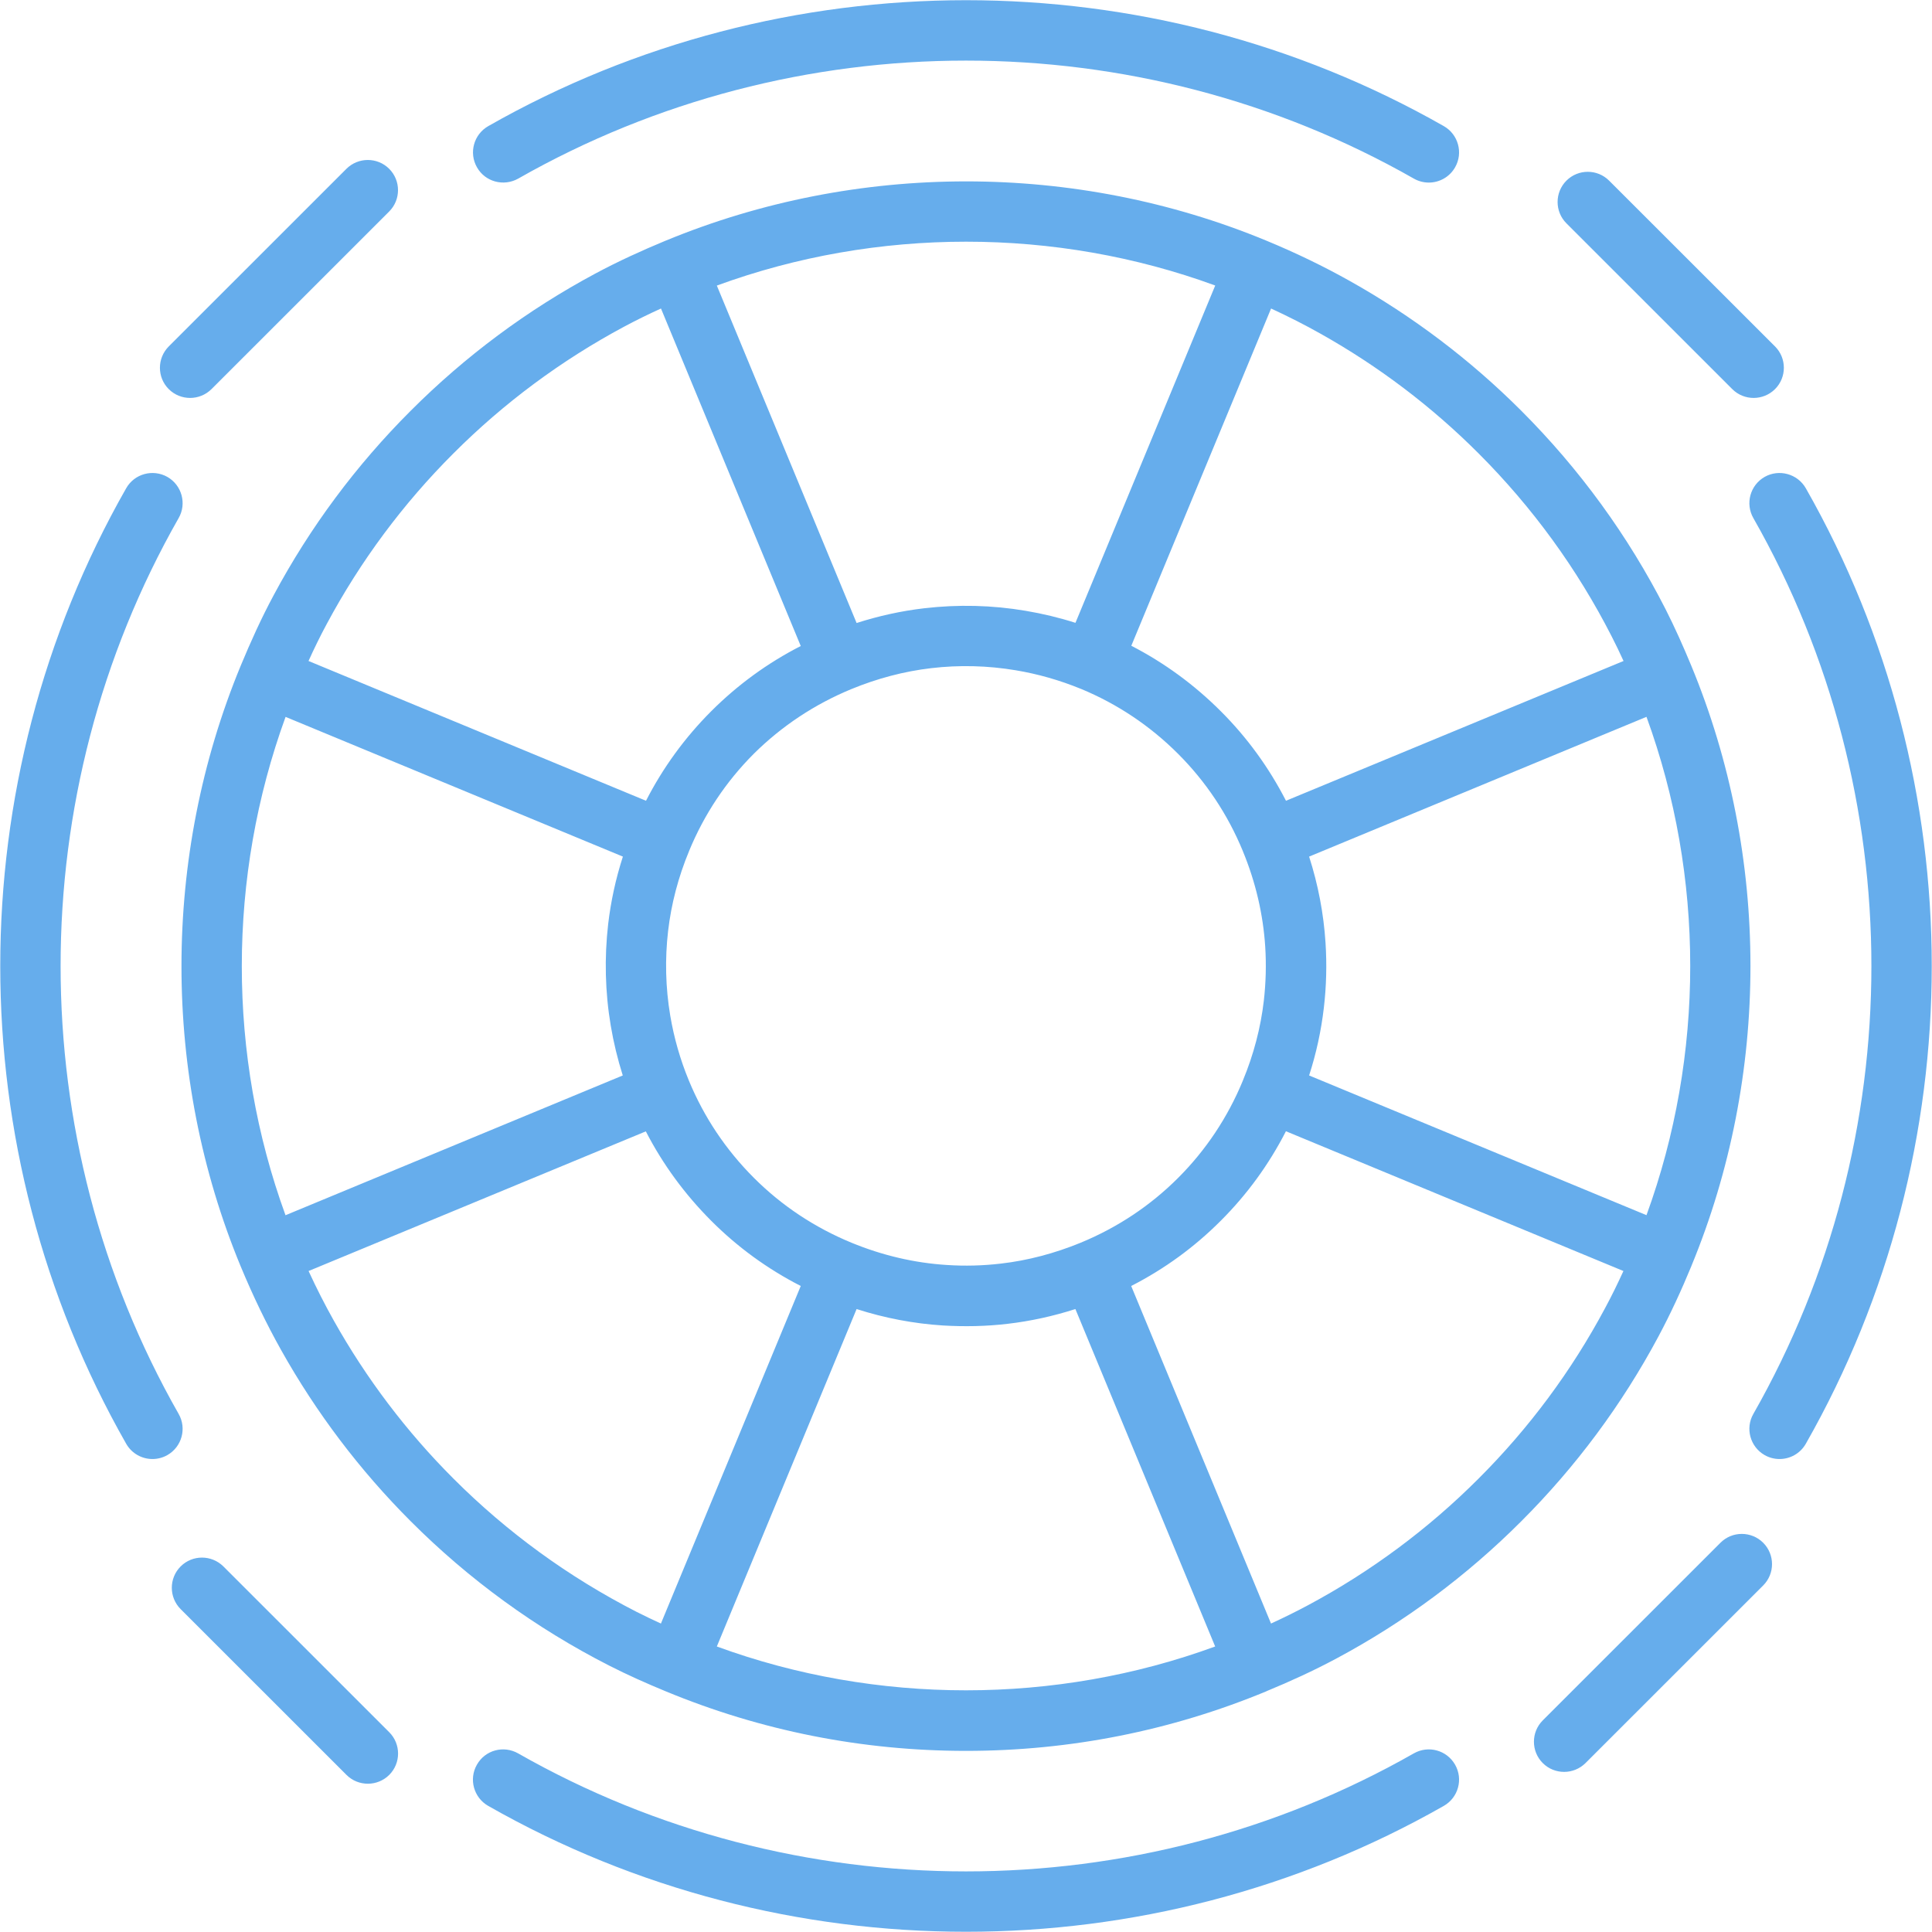 <!-- Generated by IcoMoon.io -->
<svg version="1.1" xmlns="http://www.w3.org/2000/svg" width="32" height="32" viewBox="0 0 32 32">
<title>lifesaver</title>
<path fill="#66adec" d="M5.738 2.796l-2.943 2.942c-0.195 0.196-0.195 0.512 0 0.707 0.098 0.098 0.226 0.146 0.354 0.146s0.256-0.049 0.354-0.146l2.943-2.942c0.195-0.195 0.195-0.512 0-0.707s-0.512-0.195-0.708 0zM28.496 25.553l-2.943 2.942c-0.195 0.195-0.195 0.512 0 0.707 0.098 0.098 0.226 0.146 0.354 0.146s0.256-0.049 0.354-0.146l2.943-2.942c0.195-0.195 0.195-0.512 0-0.707s-0.513-0.196-0.708 0zM26.652 2.992c-0.195-0.195-0.512-0.195-0.707 0s-0.195 0.512 0 0.707l2.747 2.746c0.098 0.098 0.226 0.146 0.354 0.146s0.256-0.049 0.354-0.146c0.195-0.195 0.195-0.512 0-0.707l-2.748-2.746zM2.992 25.945c-0.195 0.195-0.195 0.512 0 0.707l2.747 2.746c0.098 0.098 0.226 0.146 0.354 0.146s0.256-0.049 0.354-0.146c0.195-0.195 0.195-0.512 0-0.707l-2.747-2.746c-0.197-0.195-0.513-0.195-0.708 0zM4.532 9.86c-0.204 0.38-0.381 0.771-0.544 1.164-1.309 3.164-1.31 6.791-0.001 9.952 0.202 0.487 0.427 0.953 0.668 1.383 0.583 1.041 1.306 1.996 2.148 2.838 0.964 0.965 2.069 1.769 3.284 2.389 0.308 0.157 0.621 0.296 0.938 0.427 1.582 0.655 3.256 0.987 4.975 0.987s3.393-0.332 4.976-0.987c0.001 0 0.001-0.001 0.002-0.002 0.393-0.162 0.782-0.34 1.161-0.543 1.125-0.602 2.154-1.366 3.058-2.271 0.904-0.903 1.668-1.932 2.271-3.059 0.203-0.38 0.382-0.769 0.545-1.164 0 0 0-0.001 0-0.001 1.307-3.163 1.307-6.789-0.001-9.949-0.131-0.316-0.271-0.631-0.427-0.938-0.619-1.214-1.423-2.318-2.389-3.284-0.841-0.841-1.795-1.563-2.837-2.147-0.429-0.241-0.895-0.467-1.384-0.669-3.163-1.309-6.783-1.309-9.951 0.001 0 0-0.001 0-0.001 0-0.395 0.164-0.784 0.341-1.164 0.545-1.124 0.602-2.152 1.366-3.056 2.271-0.904 0.903-1.669 1.931-2.271 3.057zM14.1 11.414c0 0 0 0 0 0 0.432-0.178 0.877-0.295 1.322-0.347 0.466-0.055 0.939-0.043 1.402 0.035 0.368 0.061 0.73 0.165 1.077 0.307 0 0 0 0 0.001 0 0.604 0.25 1.146 0.612 1.611 1.077 0.461 0.461 0.822 1.003 1.073 1.612 0 0 0 0 0 0.001s0 0 0 0c0.211 0.511 0.335 1.042 0.37 1.58 0.019 0.297 0.011 0.599-0.023 0.896-0.052 0.446-0.168 0.891-0.347 1.322 0 0 0 0 0 0s0 0 0 0.001c-0.251 0.609-0.612 1.151-1.073 1.612-0.46 0.46-1.003 0.821-1.613 1.073 0 0 0 0 0 0-0.432 0.177-0.877 0.295-1.322 0.346-0.297 0.035-0.596 0.043-0.897 0.023-0.537-0.034-1.069-0.159-1.581-0.37-0.61-0.252-1.153-0.613-1.613-1.073-0.465-0.465-0.827-1.006-1.077-1.611-0.143-0.346-0.247-0.709-0.309-1.078-0.078-0.465-0.089-0.937-0.035-1.401 0.052-0.446 0.168-0.891 0.347-1.322 0 0 0 0 0 0s0 0 0-0.001c0.251-0.609 0.612-1.151 1.073-1.612 0.461-0.457 1.004-0.818 1.614-1.070zM27.271 11.873c0.966 2.648 0.966 5.604 0 8.254l-5.588-2.314c0.119-0.368 0.2-0.743 0.244-1.12 0.042-0.356 0.051-0.719 0.028-1.076-0.031-0.483-0.122-0.962-0.272-1.429l5.588-2.315zM10.116 16.989c0.047 0.279 0.114 0.555 0.199 0.824l-5.586 2.315c-0.966-2.648-0.965-5.604 0.001-8.254l5.587 2.314c-0.119 0.368-0.2 0.743-0.244 1.119-0.064 0.558-0.051 1.124 0.043 1.682zM7.51 24.49c-0.777-0.777-1.444-1.658-1.983-2.62-0.146-0.26-0.285-0.533-0.416-0.818l5.586-2.313c0.281 0.546 0.645 1.042 1.083 1.481 0.436 0.437 0.934 0.799 1.483 1.080l-2.316 5.591c-0.136-0.062-0.271-0.127-0.406-0.195-1.121-0.574-2.141-1.315-3.031-2.206zM11.873 27.271l2.315-5.589c0.467 0.15 0.946 0.241 1.428 0.272 0.358 0.021 0.718 0.015 1.078-0.028 0.376-0.044 0.75-0.126 1.118-0.244l2.315 5.589c-2.643 0.968-5.611 0.968-8.254 0zM24.49 24.49c-0.834 0.835-1.784 1.54-2.824 2.097-0.202 0.108-0.407 0.209-0.614 0.304l-2.316-5.591c0.55-0.281 1.047-0.643 1.483-1.080 0.437-0.436 0.799-0.934 1.080-1.483l5.59 2.315c-0.095 0.208-0.195 0.413-0.304 0.615-0.555 1.040-1.26 1.989-2.095 2.823zM24.49 7.51c0.892 0.892 1.633 1.911 2.205 3.032 0.069 0.134 0.133 0.269 0.196 0.406l-5.591 2.315c-0.282-0.549-0.643-1.047-1.080-1.483-0.439-0.439-0.936-0.803-1.482-1.084l2.315-5.586c0.286 0.132 0.56 0.271 0.819 0.417 0.961 0.539 1.842 1.206 2.618 1.983zM20.128 4.729l-2.315 5.587c-0.27-0.086-0.546-0.152-0.824-0.199-0.553-0.094-1.12-0.108-1.683-0.042-0.376 0.044-0.75 0.126-1.118 0.244l-2.315-5.589c2.645-0.969 5.612-0.969 8.255-0.001zM10.333 5.413c0.202-0.108 0.407-0.209 0.615-0.303l2.315 5.59c-0.55 0.281-1.047 0.644-1.483 1.080s-0.799 0.934-1.080 1.483l-5.59-2.315c0.094-0.208 0.194-0.413 0.303-0.615 0.557-1.040 1.262-1.989 2.097-2.823 0.834-0.835 1.784-1.54 2.823-2.097zM23.418 29.041c-4.576 2.607-10.261 2.607-14.837 0-0.241-0.136-0.546-0.054-0.682 0.188-0.137 0.239-0.053 0.545 0.187 0.682 2.441 1.391 5.177 2.085 7.914 2.085s5.473-0.694 7.914-2.085c0.24-0.137 0.324-0.442 0.187-0.682-0.138-0.242-0.443-0.324-0.683-0.188zM2.090 8.087c-2.781 4.881-2.781 10.945 0 15.826 0.092 0.162 0.261 0.253 0.435 0.253 0.084 0 0.169-0.021 0.247-0.065 0.24-0.137 0.324-0.442 0.187-0.682-2.607-4.576-2.607-10.262 0-14.838 0.137-0.239 0.053-0.545-0.187-0.682-0.241-0.135-0.546-0.052-0.682 0.188zM29.91 23.913c2.781-4.881 2.781-10.945 0-15.826-0.137-0.24-0.444-0.323-0.682-0.188-0.24 0.137-0.324 0.442-0.187 0.682 2.607 4.576 2.607 10.262 0 14.838-0.137 0.239-0.053 0.545 0.187 0.682 0.078 0.044 0.163 0.065 0.247 0.065 0.174 0 0.343-0.091 0.435-0.253zM8.582 2.959c4.576-2.607 10.261-2.607 14.837 0 0.078 0.044 0.163 0.065 0.247 0.065 0.174 0 0.343-0.091 0.435-0.253 0.137-0.239 0.053-0.545-0.187-0.682-4.882-2.781-10.945-2.781-15.827 0-0.24 0.137-0.324 0.442-0.187 0.682 0.136 0.241 0.441 0.322 0.682 0.188z"></path>
</svg>
